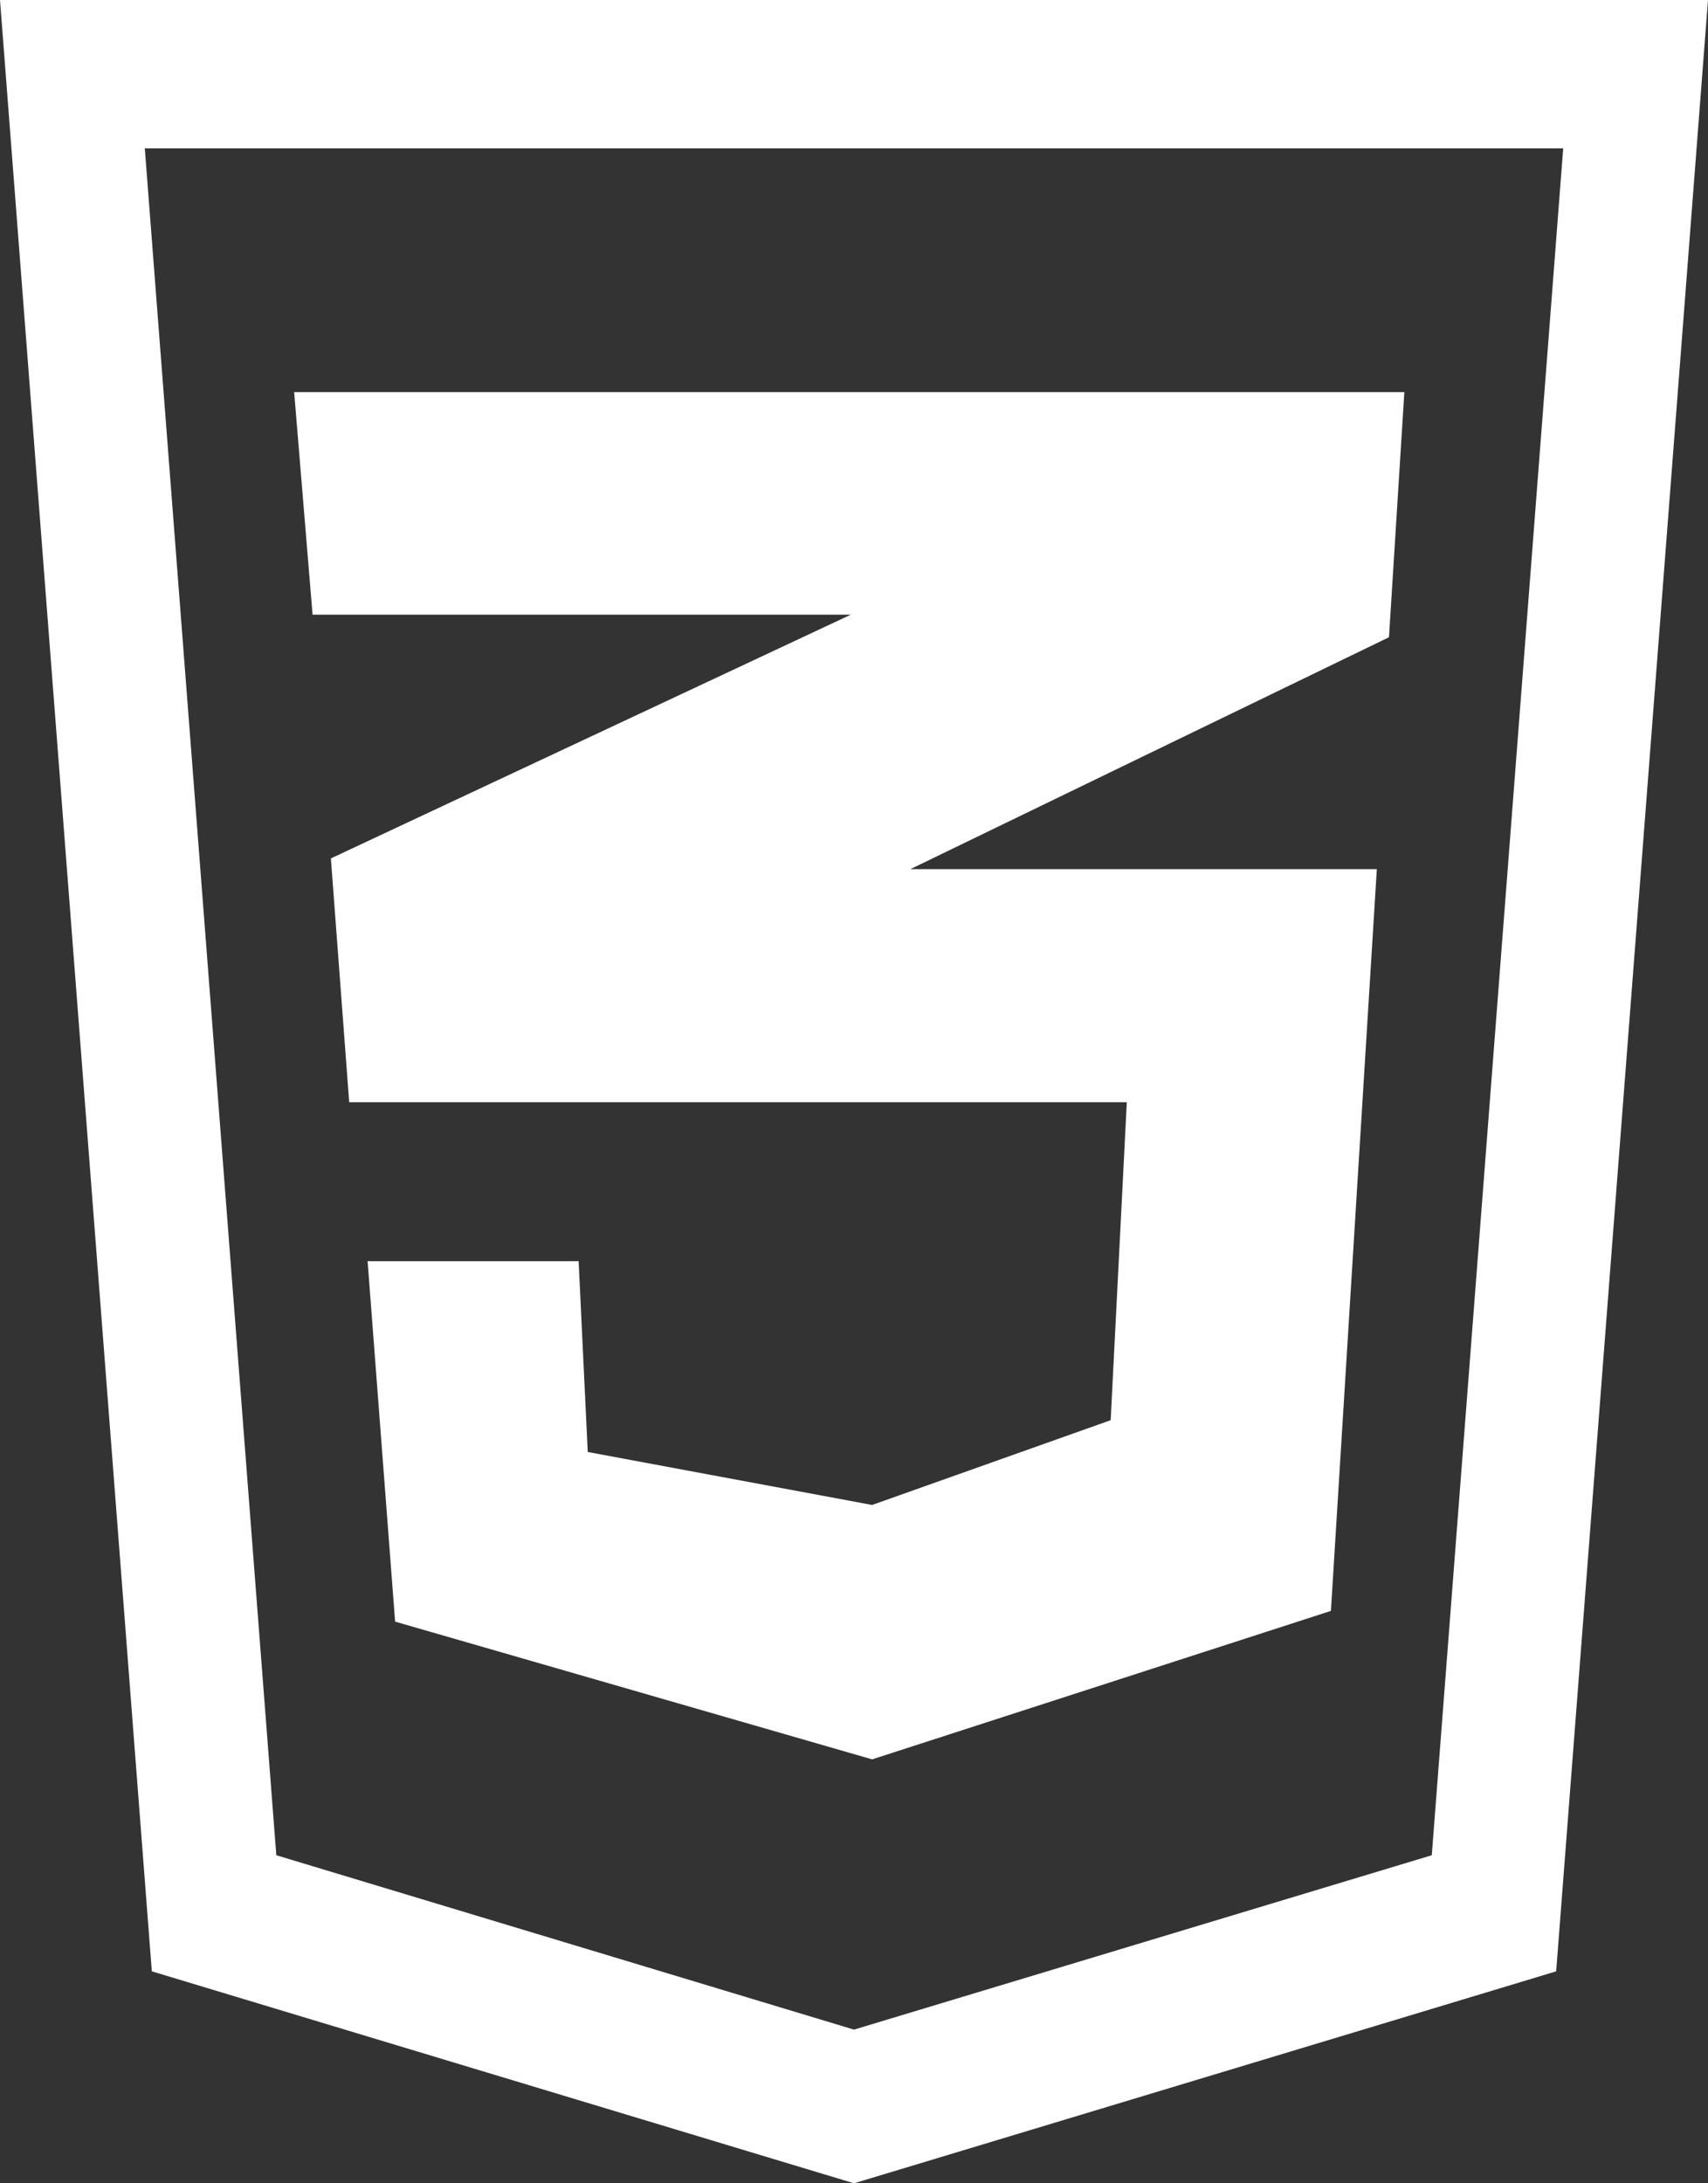 <svg width="18" height="23" viewBox="0 0 18 23" fill="none" xmlns="http://www.w3.org/2000/svg">
<rect x="0" y="0" width="18" height="23" fill="#333333" stroke="none"/>
<g clip-path="url(#clip0_1_74)">
<path d="M9 0H0L1.6 20.767L9 23L16.4 20.767L18 0H9ZM15.089 19.544L9 21.381L2.912 19.544L1.526 1.563H16.474L15.089 19.544Z" fill="white"/>
<path d="M9.191 18.534L14.026 16.97L14.51 9.156H9.594L14.638 6.713L14.8 4.131H3.1L3.294 6.475H8.967L3.487 9.043L3.68 11.611H11.875L11.705 14.961L9.191 15.854L6.194 15.296L6.098 13.286H3.874L4.164 17.083L9.191 18.534Z" fill="white"/>
</g>
<defs>
<clipPath id="clip0_1_74">
<rect width="18" height="23" fill="white"/>
</clipPath>
</defs>
</svg>
